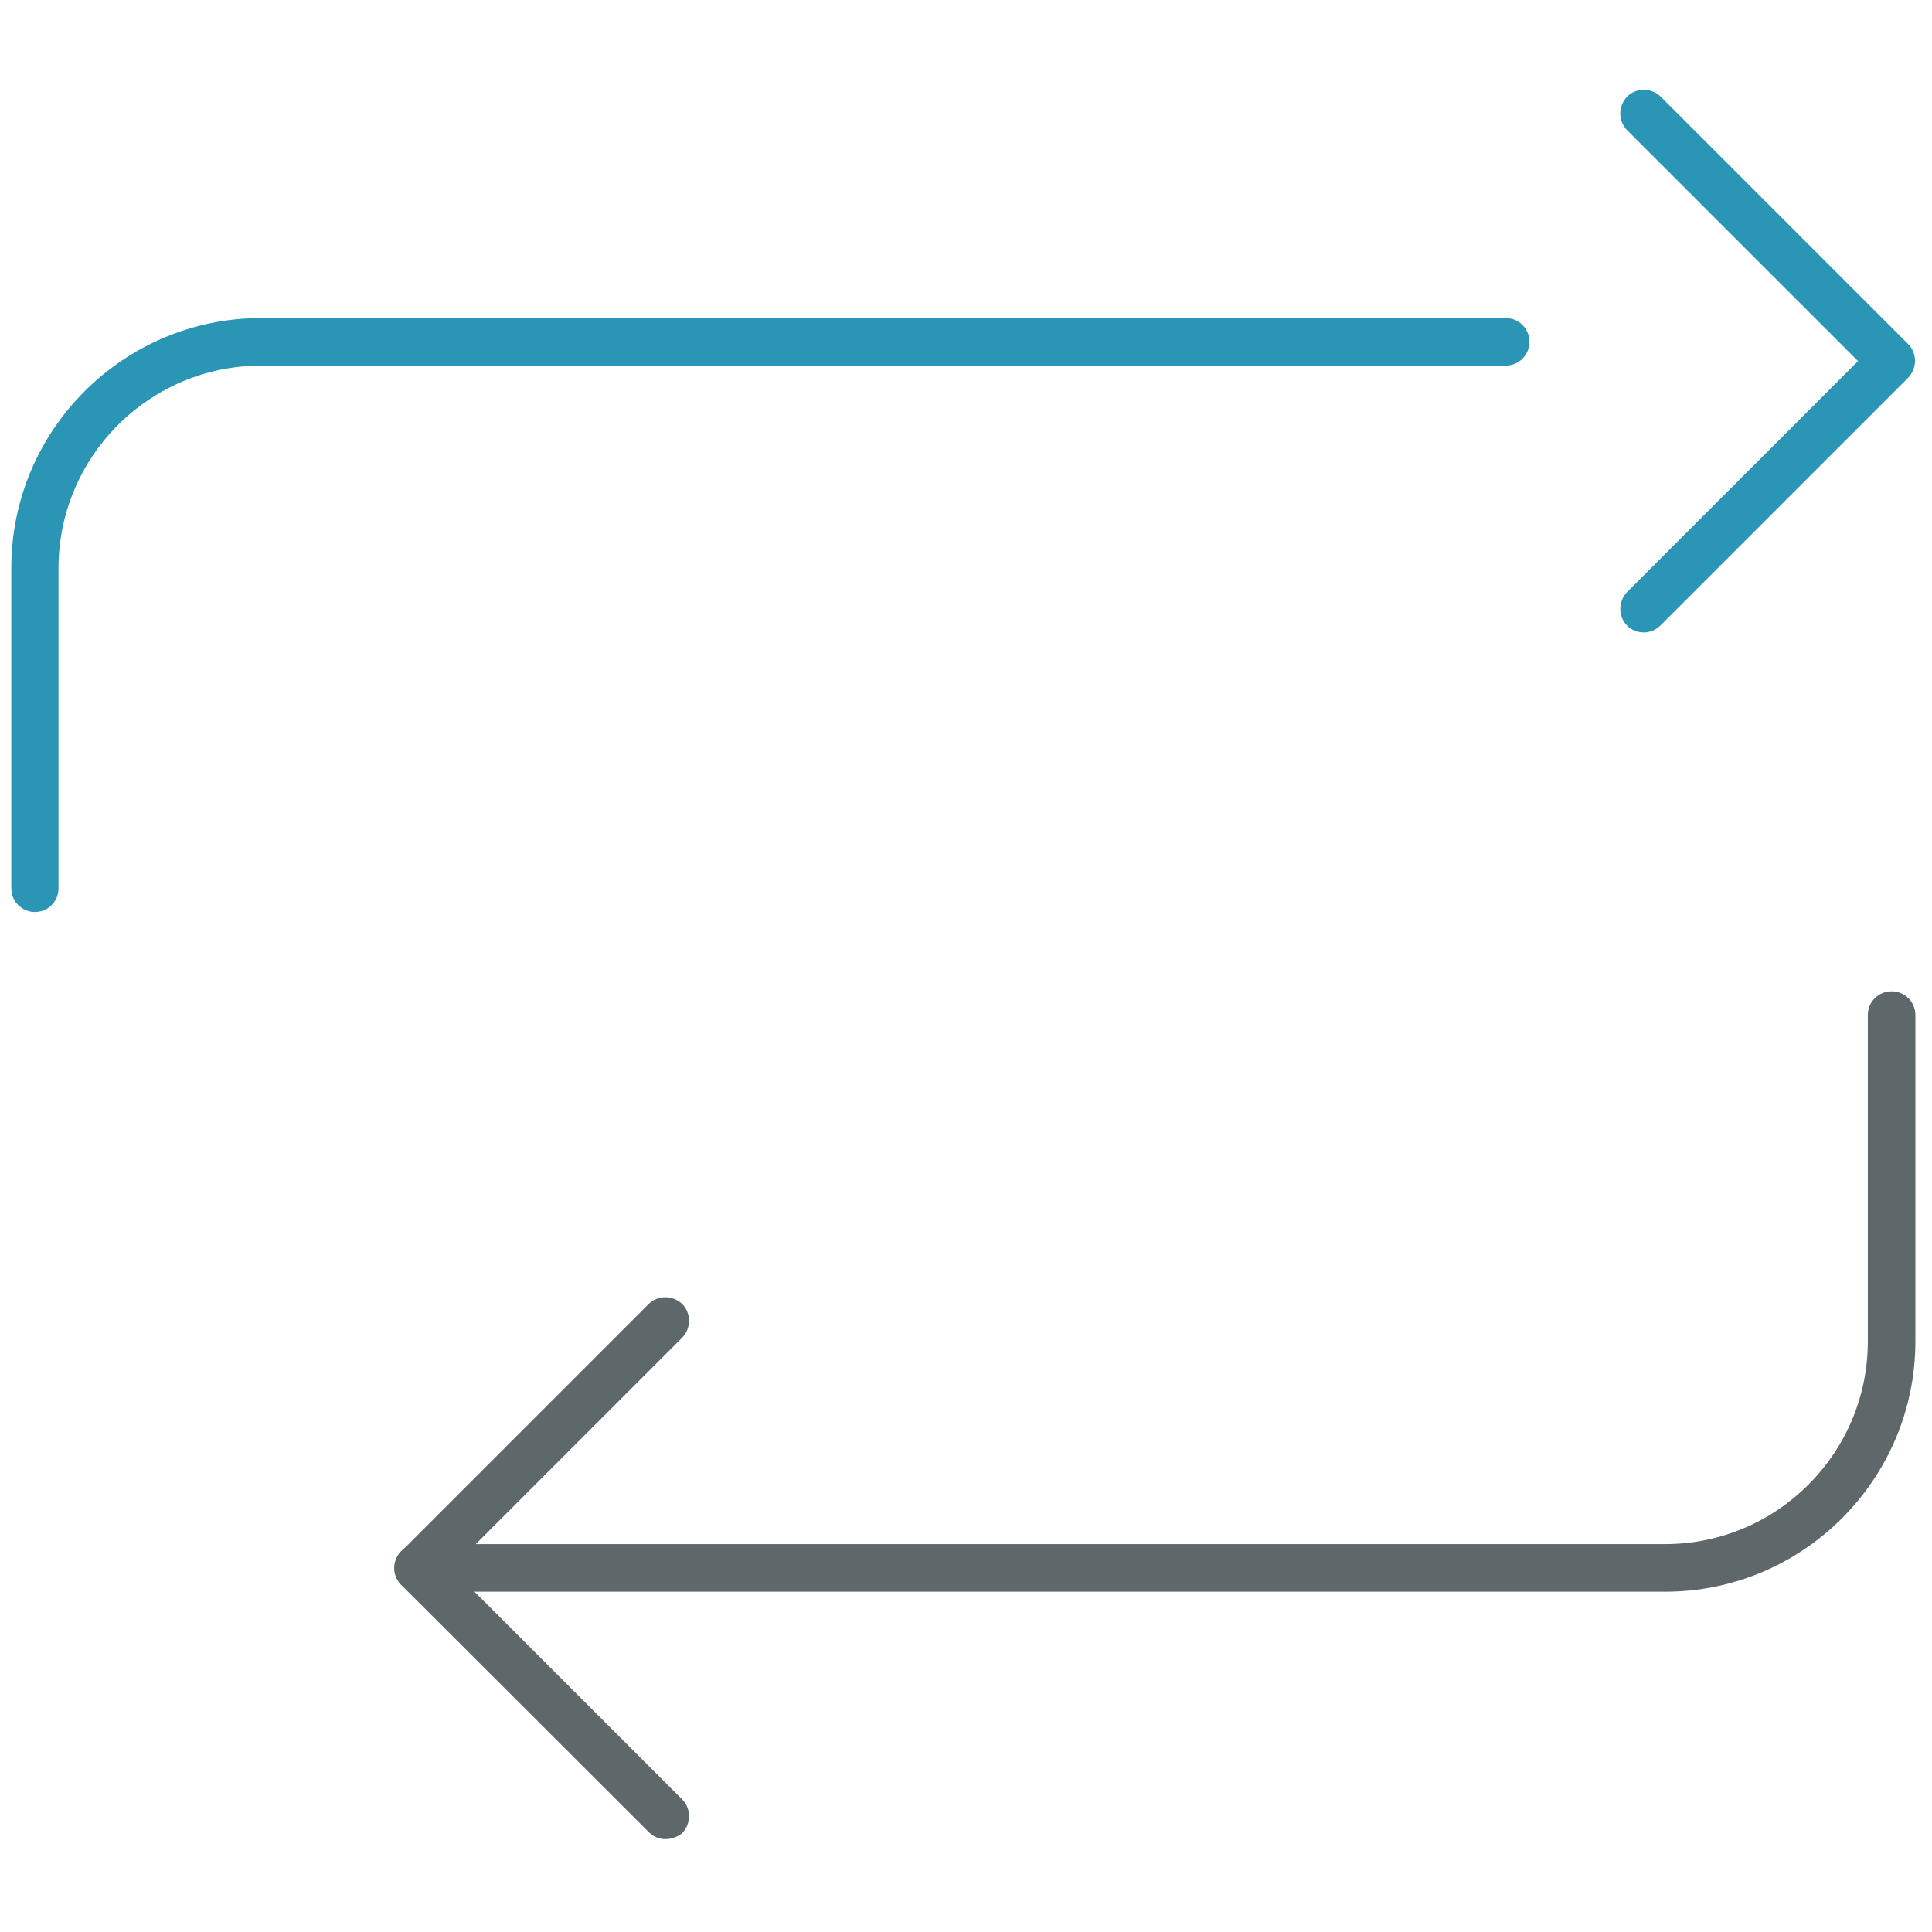 <!-- Generated by IcoMoon.io -->
<svg version="1.1" xmlns="http://www.w3.org/2000/svg" width="32" height="32" viewBox="0 0 32 32">
<title>sync</title>
<path id="svg-ico" fill="#2b95b6" d="M27.225 10.475c-0.1 0-0.2-0.037-0.275-0.113-0.15-0.15-0.15-0.4 0-0.556l3.825-3.825-3.825-3.825c-0.15-0.15-0.15-0.4 0-0.556 0.15-0.15 0.4-0.15 0.556 0l4.1 4.1c0.15 0.15 0.15 0.4 0 0.556l-4.1 4.1c-0.081 0.081-0.181 0.119-0.281 0.119z"></path>
<path id="svg-ico" fill="#2b95b6" d="M0.581 15.106c-0.219 0-0.394-0.175-0.394-0.394v-5.306c0-2.281 1.856-4.138 4.138-4.138h20.613c0.219 0 0.394 0.175 0.394 0.394s-0.175 0.394-0.394 0.394h-20.613c-1.85 0-3.356 1.506-3.356 3.356v5.306c0 0.213-0.175 0.387-0.387 0.387z"></path>
<path fill="#5e686b" d="M27.581 26.363h-20.656c-0.219 0-0.394-0.175-0.394-0.394s0.175-0.394 0.394-0.394h20.656c1.85 0 3.356-1.506 3.356-3.356v-5.406c0-0.219 0.175-0.394 0.394-0.394s0.394 0.175 0.394 0.394v5.413c-0.006 2.281-1.863 4.137-4.144 4.137z"></path>
<path fill="#5e686b" d="M11.025 30.462c-0.1 0-0.2-0.038-0.275-0.113l-4.106-4.1c-0.075-0.075-0.112-0.175-0.112-0.275s0.044-0.206 0.112-0.275l4.1-4.1c0.15-0.15 0.4-0.15 0.556 0 0.15 0.15 0.15 0.4 0 0.556l-3.825 3.825 3.825 3.825c0.15 0.15 0.15 0.4 0 0.556-0.075 0.063-0.175 0.1-0.275 0.1z"></path>
</svg>
